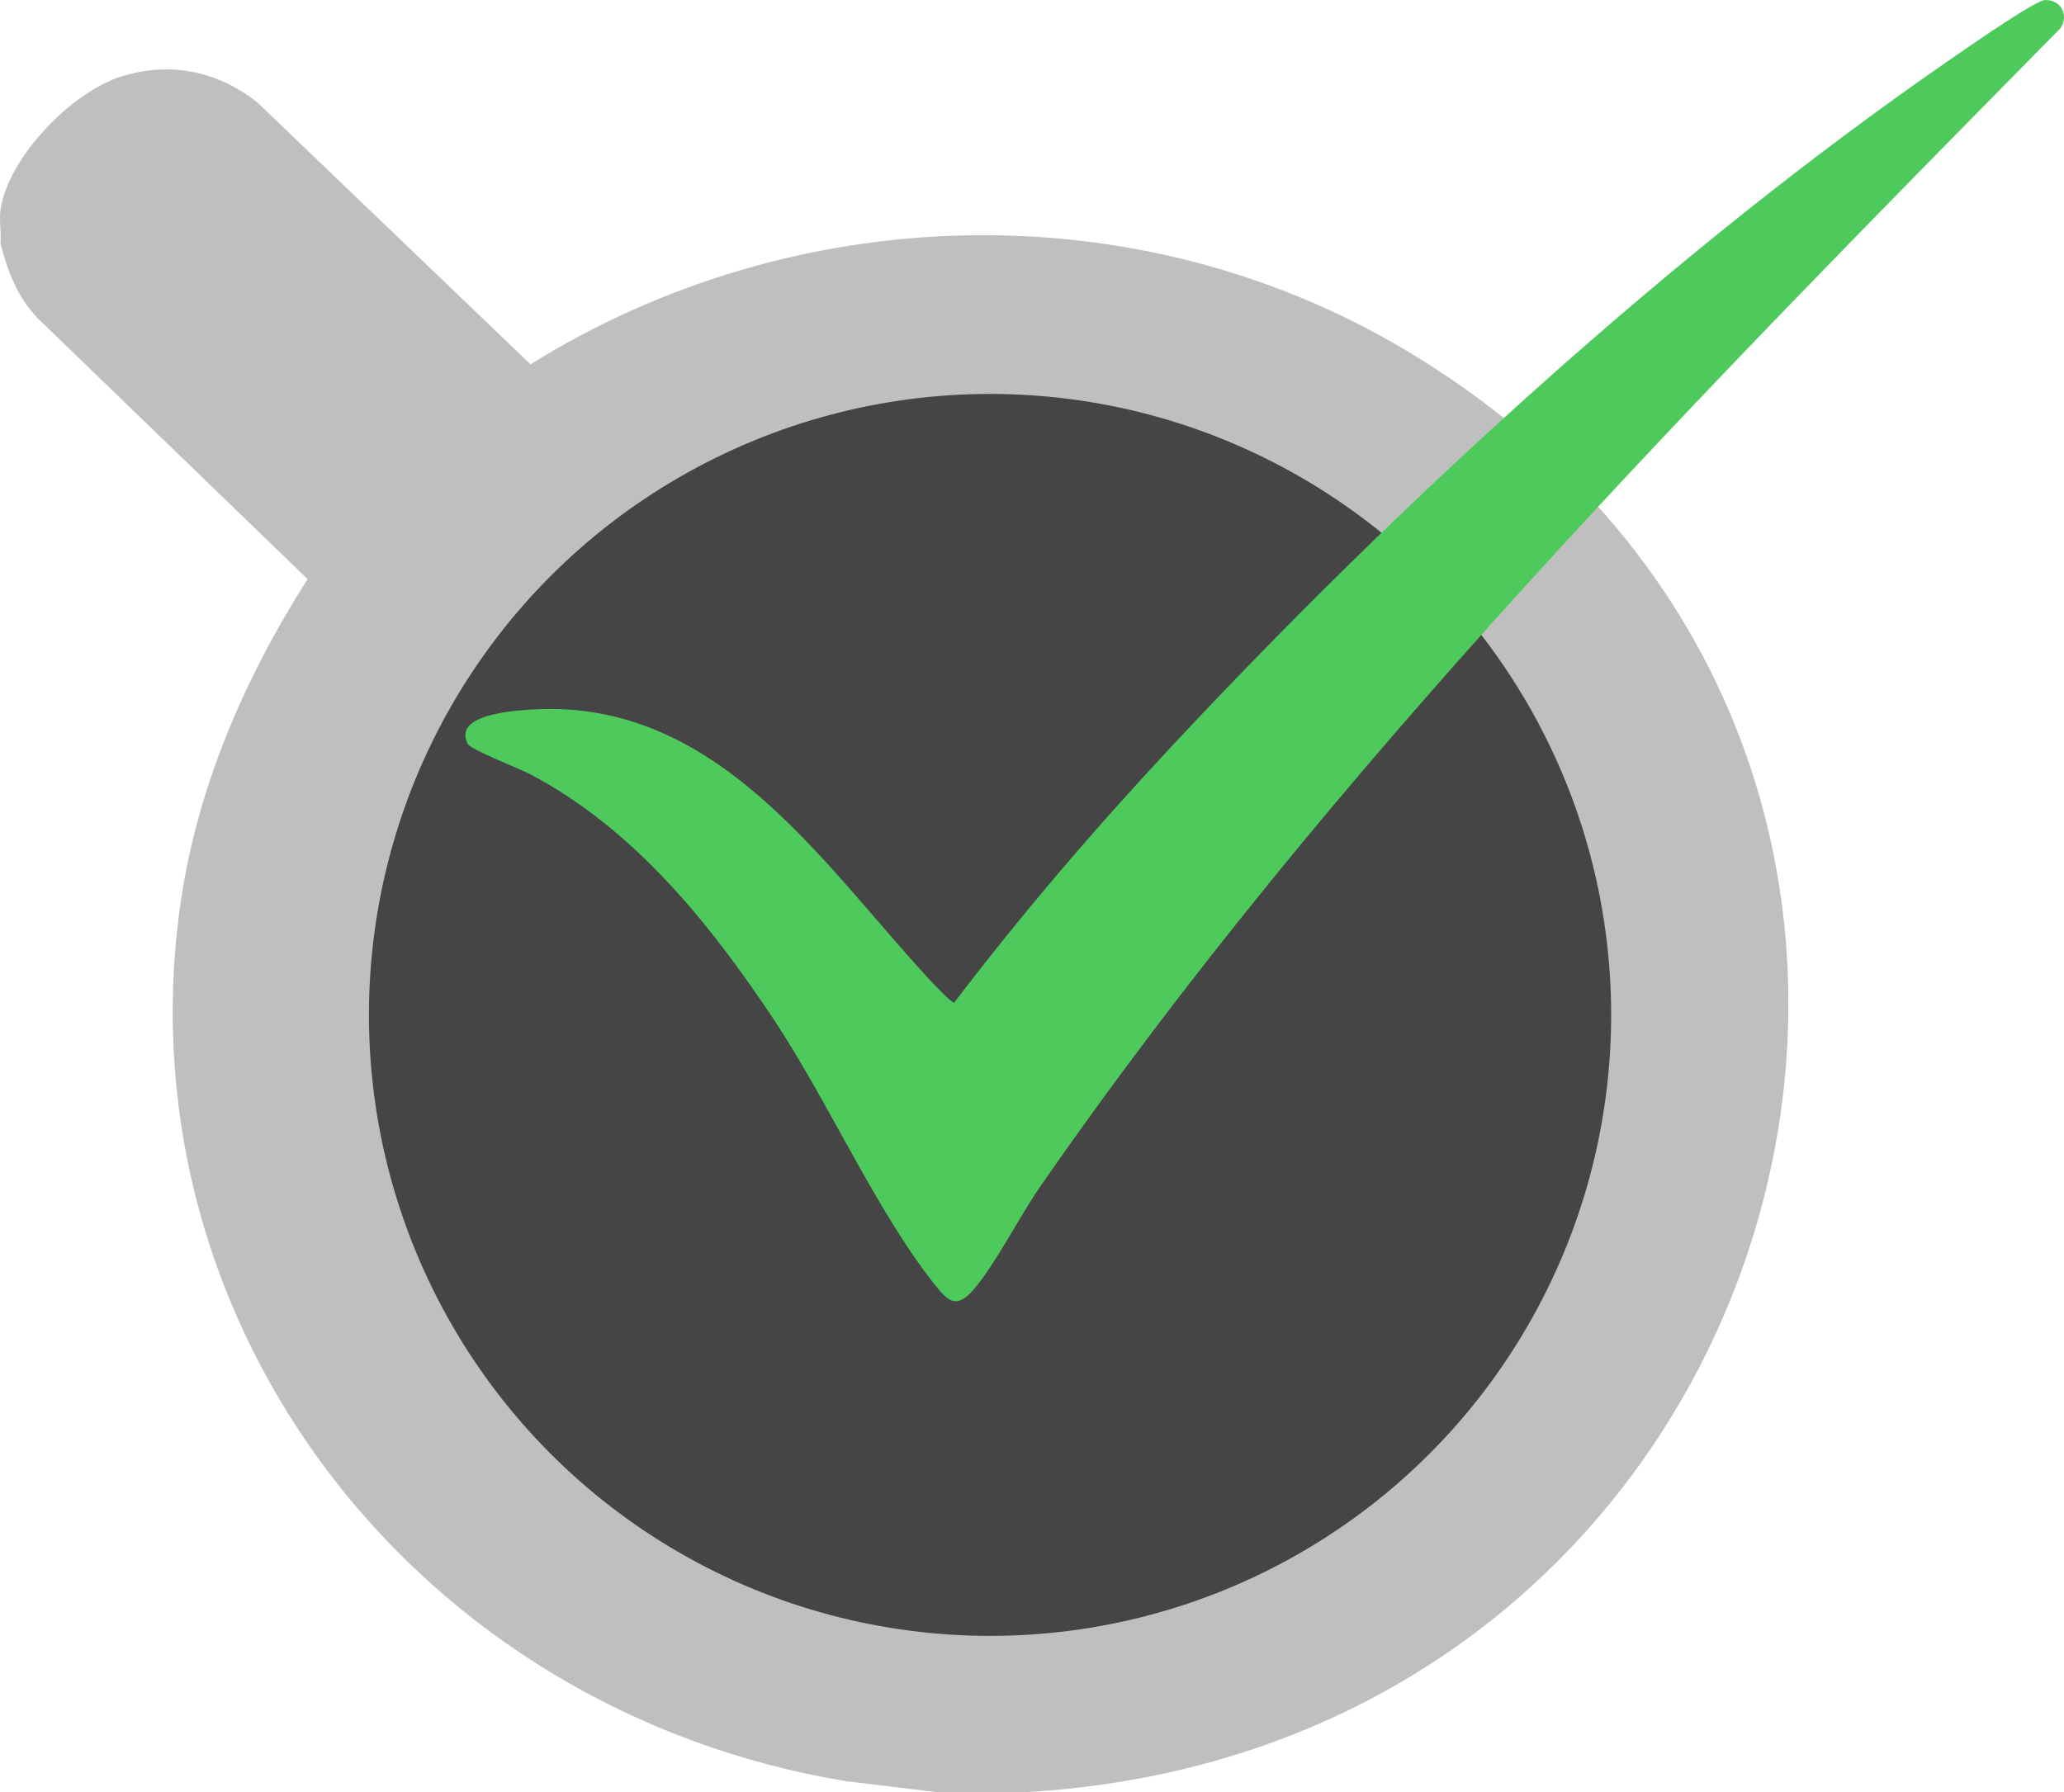 <?xml version="1.0" encoding="UTF-8"?>
<svg id="uuid-fa72f921-82f0-4c30-a69e-479dfe848ad6" data-name="Laag 1" xmlns="http://www.w3.org/2000/svg" width="508.8" height="441.89" viewBox="0 0 508.8 441.89">
  <defs>
    <style>
      .uuid-96909f92-fa0f-4849-98ce-98e89047280c {
        fill: #454545;
      }

      .uuid-3e57237f-68c2-40a0-a8cd-dcffa3837a9d {
        fill: #4eca5c;
      }

      .uuid-593471ea-ca05-46c5-9a09-60322cb89319 {
        fill: #bfbfbf;
      }
    </style>
  </defs>
  <path class="uuid-593471ea-ca05-46c5-9a09-60322cb89319" d="M346.42,86.29c-66.31-39.52-150.55-37.02-215.64,3.54L63.42,25.23c-9.75-7.64-21.24-10.13-33.33-6.43C17.52,22.66,1.94,38.97.12,51.77c-.36,2.55.26,5.66,0,8.3,1.82,6.83,4.02,12.92,9.04,18.27l66.66,64.44c-16,25.22-27.75,52.57-31.63,82.17-13.47,102.73,58.89,196.73,164.27,214.21l22.58,2.73h21.54c194.04-10.88,259.48-256.89,93.84-355.61Z"/>
  <circle class="uuid-96909f92-fa0f-4849-98ce-98e89047280c" cx="244.06" cy="250.24" r="153.11"/>
  <path class="uuid-3e57237f-68c2-40a0-a8cd-dcffa3837a9d" d="M504.19,0c4.08-.02,5.83,3.93,3.69,7.01-88.93,90.3-179.73,182.06-251.52,285.65-5.07,7.32-10.96,19.02-16.32,25.26-4.33,5.04-6.39,2.88-9.78-1.39-14.32-18.11-26.31-45.35-39.66-65.39-15.42-23.14-34.11-46.63-59.74-60.17-2.78-1.47-14.77-6.07-15.55-7.55-3.81-7.34,11.59-8.23,16.18-8.5,45.25-2.6,71.19,37.99,97.24,66.17.92.99,5.84,6.27,6.48,6.13,16.66-21.88,34.62-42.85,53.47-63.05,55.59-59.55,123.57-122.19,191.35-169C483.56,12.75,501.66.01,504.19,0Z"/>
</svg>